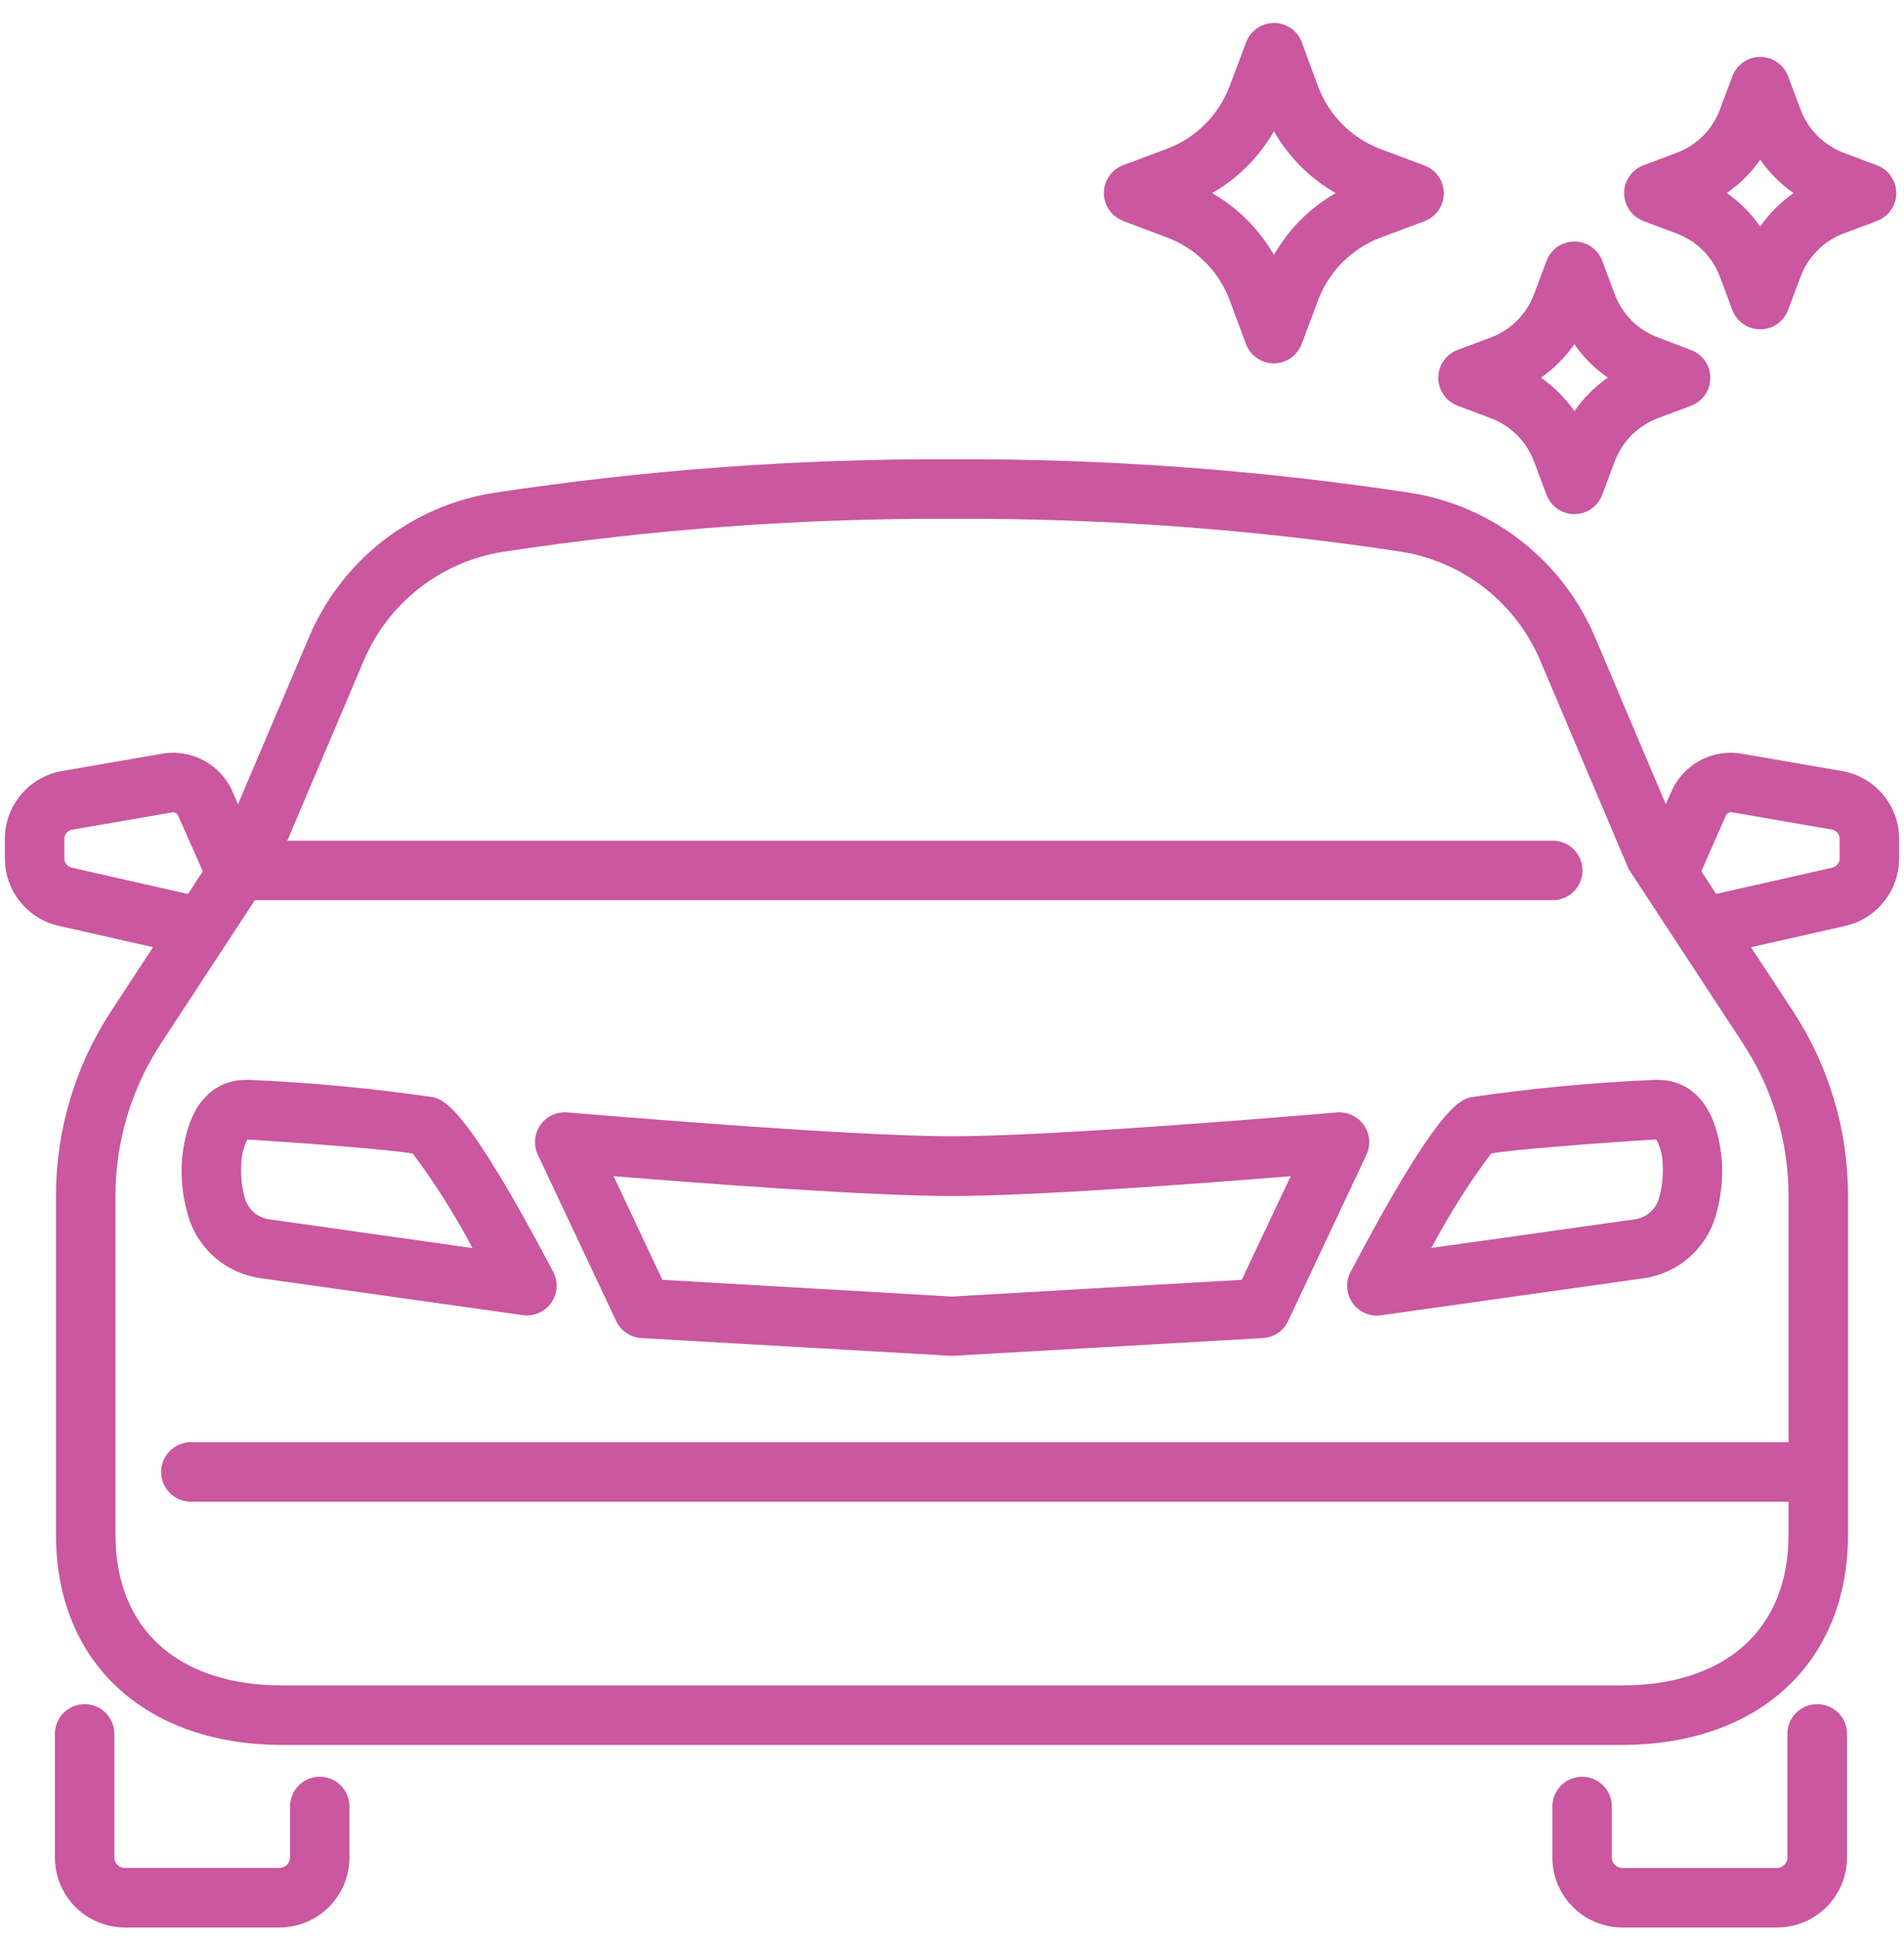 <?xml version="1.0" encoding="UTF-8"?>
<svg xmlns="http://www.w3.org/2000/svg" width="56" height="57" viewBox="0 0 56 57" fill="none">
  <path d="M12.765 32.263C10.976 32 9.175 31.829 7.368 31.751C6.576 31.702 5.532 32.115 5.351 34.112C5.317 34.615 5.366 35.119 5.495 35.606C5.615 36.114 5.885 36.574 6.271 36.926C6.657 37.278 7.139 37.505 7.656 37.579L15.379 38.666C15.417 38.672 15.456 38.675 15.495 38.675C15.646 38.675 15.794 38.637 15.926 38.562C16.057 38.488 16.167 38.382 16.245 38.252C16.323 38.123 16.366 37.976 16.371 37.825C16.375 37.675 16.34 37.525 16.27 37.392C13.73 32.561 13.079 32.36 12.765 32.263ZM7.9 35.846C7.731 35.82 7.573 35.744 7.447 35.627C7.321 35.511 7.233 35.359 7.194 35.192C7.113 34.892 7.079 34.581 7.094 34.271C7.097 34.005 7.157 33.744 7.27 33.504H7.295C9.29 33.628 11.533 33.809 12.141 33.916C12.798 34.795 13.385 35.724 13.898 36.694L7.9 35.846ZM48.63 31.751C46.823 31.829 45.022 32 43.233 32.263C42.919 32.36 42.267 32.561 39.723 37.397C39.653 37.53 39.618 37.679 39.623 37.83C39.627 37.981 39.67 38.128 39.748 38.257C39.826 38.386 39.936 38.493 40.068 38.567C40.199 38.641 40.347 38.68 40.498 38.68C40.537 38.68 40.576 38.677 40.615 38.671L48.337 37.583C48.854 37.51 49.337 37.283 49.722 36.931C50.108 36.579 50.379 36.119 50.499 35.611C50.627 35.124 50.676 34.619 50.642 34.117C50.465 32.115 49.415 31.703 48.63 31.751ZM48.804 35.192C48.765 35.359 48.677 35.511 48.551 35.627C48.425 35.744 48.267 35.82 48.098 35.846L42.1 36.691C42.613 35.721 43.2 34.792 43.856 33.913C44.474 33.804 46.72 33.624 48.714 33.5C48.841 33.737 48.906 34.002 48.904 34.271C48.919 34.581 48.885 34.892 48.804 35.192ZM40.112 33.078C40.024 32.952 39.904 32.851 39.765 32.786C39.626 32.721 39.472 32.694 39.319 32.707C39.238 32.714 31.201 33.407 28.002 33.407C24.803 33.407 16.765 32.707 16.685 32.707C16.532 32.693 16.378 32.72 16.239 32.785C16.099 32.85 15.98 32.951 15.892 33.077C15.804 33.204 15.751 33.351 15.738 33.504C15.725 33.657 15.753 33.811 15.818 33.95L18.123 38.84C18.19 38.982 18.294 39.103 18.425 39.191C18.555 39.279 18.706 39.331 18.863 39.34L27.997 39.863L37.145 39.34C37.302 39.331 37.454 39.28 37.584 39.192C37.715 39.104 37.819 38.982 37.886 38.84L40.19 33.95C40.255 33.811 40.282 33.657 40.269 33.503C40.255 33.35 40.201 33.203 40.112 33.078ZM36.521 37.628L28 38.12L19.483 37.628L18.047 34.58C20.566 34.786 25.559 35.164 28.003 35.164C30.447 35.164 35.442 34.786 37.962 34.58L36.521 37.628ZM33.029 6.496L34.319 6.979C34.741 7.137 35.124 7.383 35.443 7.702C35.762 8.02 36.008 8.403 36.166 8.825L36.649 10.12C36.712 10.286 36.824 10.428 36.97 10.528C37.116 10.629 37.289 10.683 37.466 10.683C37.643 10.683 37.816 10.629 37.962 10.528C38.108 10.428 38.22 10.286 38.283 10.12L38.766 8.83C38.924 8.408 39.17 8.025 39.489 7.707C39.807 7.389 40.19 7.142 40.611 6.984L41.902 6.501C42.067 6.438 42.21 6.326 42.31 6.18C42.411 6.034 42.465 5.861 42.465 5.684C42.465 5.507 42.411 5.334 42.31 5.188C42.21 5.043 42.067 4.931 41.902 4.868L40.611 4.385C40.19 4.227 39.806 3.98 39.488 3.661C39.17 3.343 38.923 2.96 38.766 2.538L38.287 1.238C38.224 1.073 38.112 0.93 37.967 0.83C37.821 0.729 37.648 0.675 37.471 0.675C37.293 0.675 37.12 0.729 36.975 0.83C36.829 0.93 36.717 1.073 36.654 1.238L36.166 2.528C36.008 2.95 35.762 3.334 35.444 3.652C35.125 3.971 34.742 4.217 34.321 4.375L33.03 4.858C32.865 4.921 32.722 5.033 32.622 5.179C32.521 5.325 32.467 5.498 32.467 5.675C32.467 5.852 32.521 6.025 32.622 6.171C32.722 6.317 32.865 6.429 33.03 6.492L33.029 6.496ZM37.468 3.858C37.901 4.616 38.529 5.244 39.286 5.677C38.528 6.11 37.901 6.738 37.468 7.496C37.035 6.739 36.407 6.111 35.649 5.677C36.407 5.244 37.035 4.616 37.468 3.858ZM42.866 11.927L43.844 12.293C44.135 12.403 44.4 12.573 44.62 12.793C44.84 13.014 45.01 13.278 45.119 13.57L45.486 14.547C45.548 14.714 45.66 14.858 45.806 14.96C45.953 15.062 46.127 15.116 46.305 15.116C46.483 15.116 46.657 15.062 46.804 14.96C46.95 14.858 47.062 14.714 47.125 14.547L47.49 13.57C47.599 13.278 47.77 13.014 47.99 12.793C48.21 12.573 48.475 12.403 48.766 12.293L49.744 11.927C49.909 11.864 50.051 11.752 50.151 11.606C50.251 11.46 50.305 11.287 50.305 11.111C50.305 10.934 50.251 10.761 50.151 10.615C50.051 10.469 49.909 10.357 49.744 10.294L48.766 9.923C48.475 9.814 48.21 9.644 47.99 9.425C47.771 9.205 47.601 8.94 47.492 8.649L47.125 7.67C47.062 7.503 46.95 7.359 46.804 7.257C46.657 7.156 46.483 7.101 46.305 7.101C46.127 7.101 45.953 7.156 45.806 7.257C45.66 7.359 45.548 7.503 45.486 7.67L45.119 8.649C45.01 8.94 44.84 9.205 44.62 9.425C44.4 9.645 44.135 9.815 43.844 9.924L42.865 10.29C42.7 10.353 42.557 10.465 42.457 10.611C42.356 10.757 42.302 10.93 42.302 11.107C42.302 11.284 42.356 11.457 42.457 11.603C42.557 11.749 42.7 11.861 42.865 11.924L42.866 11.927ZM46.305 10.12C46.571 10.504 46.904 10.837 47.288 11.104C46.905 11.37 46.572 11.703 46.305 12.086C46.038 11.703 45.705 11.37 45.322 11.104C45.706 10.837 46.039 10.504 46.305 10.12ZM48.332 6.496L49.31 6.863C49.601 6.972 49.866 7.142 50.086 7.361C50.306 7.581 50.476 7.846 50.585 8.137L50.951 9.114C51.014 9.281 51.126 9.425 51.272 9.527C51.419 9.628 51.593 9.683 51.771 9.683C51.949 9.683 52.123 9.628 52.27 9.527C52.416 9.425 52.528 9.281 52.591 9.114L52.957 8.137C53.066 7.845 53.236 7.581 53.456 7.361C53.675 7.141 53.94 6.971 54.231 6.861L55.21 6.495C55.375 6.432 55.518 6.32 55.618 6.174C55.719 6.029 55.773 5.856 55.773 5.678C55.773 5.501 55.719 5.328 55.618 5.183C55.518 5.037 55.375 4.925 55.21 4.862L54.232 4.494C53.941 4.385 53.677 4.215 53.457 3.996C53.237 3.776 53.067 3.511 52.958 3.22L52.592 2.241C52.529 2.074 52.417 1.931 52.271 1.829C52.124 1.727 51.95 1.673 51.772 1.673C51.594 1.673 51.42 1.727 51.273 1.829C51.127 1.931 51.015 2.074 50.953 2.241L50.586 3.22C50.477 3.511 50.307 3.776 50.087 3.996C49.867 4.215 49.602 4.385 49.311 4.494L48.332 4.862C48.167 4.925 48.024 5.037 47.924 5.183C47.823 5.328 47.769 5.501 47.769 5.678C47.769 5.856 47.823 6.029 47.924 6.174C48.024 6.32 48.167 6.433 48.332 6.496ZM51.77 4.695C52.038 5.078 52.37 5.41 52.753 5.677C52.37 5.944 52.038 6.277 51.77 6.66C51.504 6.276 51.171 5.944 50.788 5.677C51.171 5.41 51.504 5.078 51.77 4.695ZM53.446 50.103C53.214 50.103 52.991 50.195 52.827 50.359C52.663 50.523 52.571 50.746 52.571 50.978V54.611C52.571 54.693 52.538 54.771 52.48 54.829C52.422 54.887 52.344 54.92 52.262 54.92H47.716C47.634 54.92 47.556 54.887 47.498 54.829C47.44 54.771 47.407 54.693 47.407 54.611V53.113C47.407 52.881 47.315 52.658 47.151 52.494C46.987 52.33 46.764 52.238 46.532 52.238C46.3 52.238 46.078 52.33 45.913 52.494C45.749 52.658 45.657 52.881 45.657 53.113V54.611C45.658 55.157 45.875 55.68 46.261 56.066C46.647 56.452 47.17 56.669 47.716 56.67H52.266C52.812 56.669 53.336 56.452 53.722 56.066C54.108 55.68 54.325 55.157 54.325 54.611V50.978C54.325 50.862 54.303 50.748 54.258 50.642C54.214 50.535 54.149 50.439 54.068 50.357C53.986 50.276 53.889 50.212 53.782 50.168C53.675 50.124 53.561 50.102 53.446 50.103ZM9.405 52.237C9.173 52.237 8.951 52.329 8.787 52.493C8.622 52.657 8.53 52.88 8.53 53.112V54.61C8.53 54.691 8.498 54.77 8.44 54.828C8.382 54.886 8.304 54.919 8.222 54.919H3.672C3.59 54.919 3.512 54.886 3.454 54.828C3.397 54.77 3.364 54.691 3.364 54.61V50.978C3.364 50.746 3.272 50.523 3.108 50.359C2.944 50.195 2.721 50.103 2.489 50.103C2.257 50.103 2.035 50.195 1.871 50.359C1.706 50.523 1.614 50.746 1.614 50.978V54.611C1.615 55.156 1.831 55.679 2.216 56.065C2.602 56.451 3.124 56.669 3.67 56.67H8.22C8.766 56.669 9.289 56.452 9.675 56.066C10.061 55.68 10.278 55.157 10.278 54.611V53.113C10.278 52.881 10.187 52.658 10.023 52.494C9.859 52.33 9.637 52.237 9.405 52.237Z" fill="#CA579F"></path>
  <path d="M54.167 22.667L51.251 22.163C50.825 22.085 50.384 22.154 50.003 22.359C49.621 22.564 49.32 22.893 49.151 23.291L48.993 23.642L46.926 18.765C46.459 17.647 45.713 16.667 44.759 15.918C43.806 15.17 42.677 14.678 41.48 14.49C37.019 13.813 32.512 13.483 28 13.503C23.488 13.483 18.982 13.814 14.521 14.491C13.323 14.68 12.195 15.171 11.241 15.919C10.288 16.667 9.542 17.647 9.075 18.765L7 23.646L6.853 23.303C6.685 22.903 6.385 22.572 6.003 22.364C5.622 22.157 5.181 22.086 4.753 22.162L1.837 22.667C1.363 22.746 0.933 22.99 0.623 23.356C0.313 23.722 0.142 24.186 0.143 24.666V25.239C0.143 25.701 0.301 26.148 0.589 26.509C0.878 26.869 1.281 27.121 1.732 27.222L4.501 27.847L3.274 29.72C2.21 31.338 1.645 33.232 1.646 35.168V45.12C1.646 48.875 4.262 51.303 8.313 51.303H47.688C51.738 51.303 54.354 48.877 54.354 45.12V35.163C54.356 33.227 53.79 31.333 52.727 29.715L51.499 27.849L54.26 27.226C54.712 27.126 55.116 26.875 55.406 26.514C55.697 26.154 55.855 25.705 55.857 25.242V24.669C55.858 24.19 55.689 23.725 55.38 23.358C55.07 22.992 54.641 22.747 54.167 22.667ZM2.108 25.509C2.047 25.496 1.992 25.461 1.953 25.412C1.914 25.363 1.892 25.302 1.893 25.239V24.666C1.892 24.6 1.915 24.536 1.958 24.485C2.001 24.435 2.06 24.402 2.126 24.393L5.055 23.887C5.096 23.879 5.139 23.887 5.175 23.908C5.211 23.93 5.237 23.963 5.25 24.003L5.965 25.62L5.529 26.285L2.108 25.509ZM52.604 42.401H5.614C5.382 42.401 5.16 42.494 4.996 42.658C4.831 42.822 4.739 43.044 4.739 43.276C4.739 43.509 4.831 43.731 4.996 43.895C5.16 44.059 5.382 44.151 5.614 44.151H52.604V45.12C52.604 47.894 50.767 49.553 47.688 49.553H8.313C5.234 49.553 3.396 47.895 3.396 45.12V35.163C3.395 33.568 3.861 32.008 4.737 30.674L7.495 26.467H45.669C45.901 26.467 46.124 26.375 46.288 26.211C46.452 26.047 46.544 25.824 46.544 25.592C46.544 25.36 46.452 25.138 46.288 24.974C46.124 24.809 45.901 24.717 45.669 24.717H8.45L10.686 19.453C11.038 18.609 11.6 17.868 12.319 17.303C13.039 16.738 13.891 16.366 14.795 16.224C19.165 15.558 23.58 15.234 28 15.253C32.42 15.232 36.836 15.556 41.206 16.22C42.11 16.363 42.962 16.735 43.682 17.301C44.401 17.867 44.963 18.608 45.315 19.453L47.872 25.481C47.892 25.53 47.916 25.576 47.946 25.619L51.264 30.679C52.139 32.012 52.605 33.573 52.604 35.168V42.401ZM54.107 25.239C54.107 25.303 54.084 25.365 54.044 25.415C54.003 25.465 53.947 25.499 53.884 25.512L50.475 26.282L50.039 25.617L50.758 23.983C50.775 23.948 50.802 23.919 50.836 23.901C50.871 23.883 50.91 23.876 50.949 23.883L53.872 24.389C53.938 24.399 53.998 24.432 54.04 24.482C54.083 24.532 54.106 24.596 54.106 24.662L54.107 25.239Z" fill="#CA579F"></path>
</svg>
